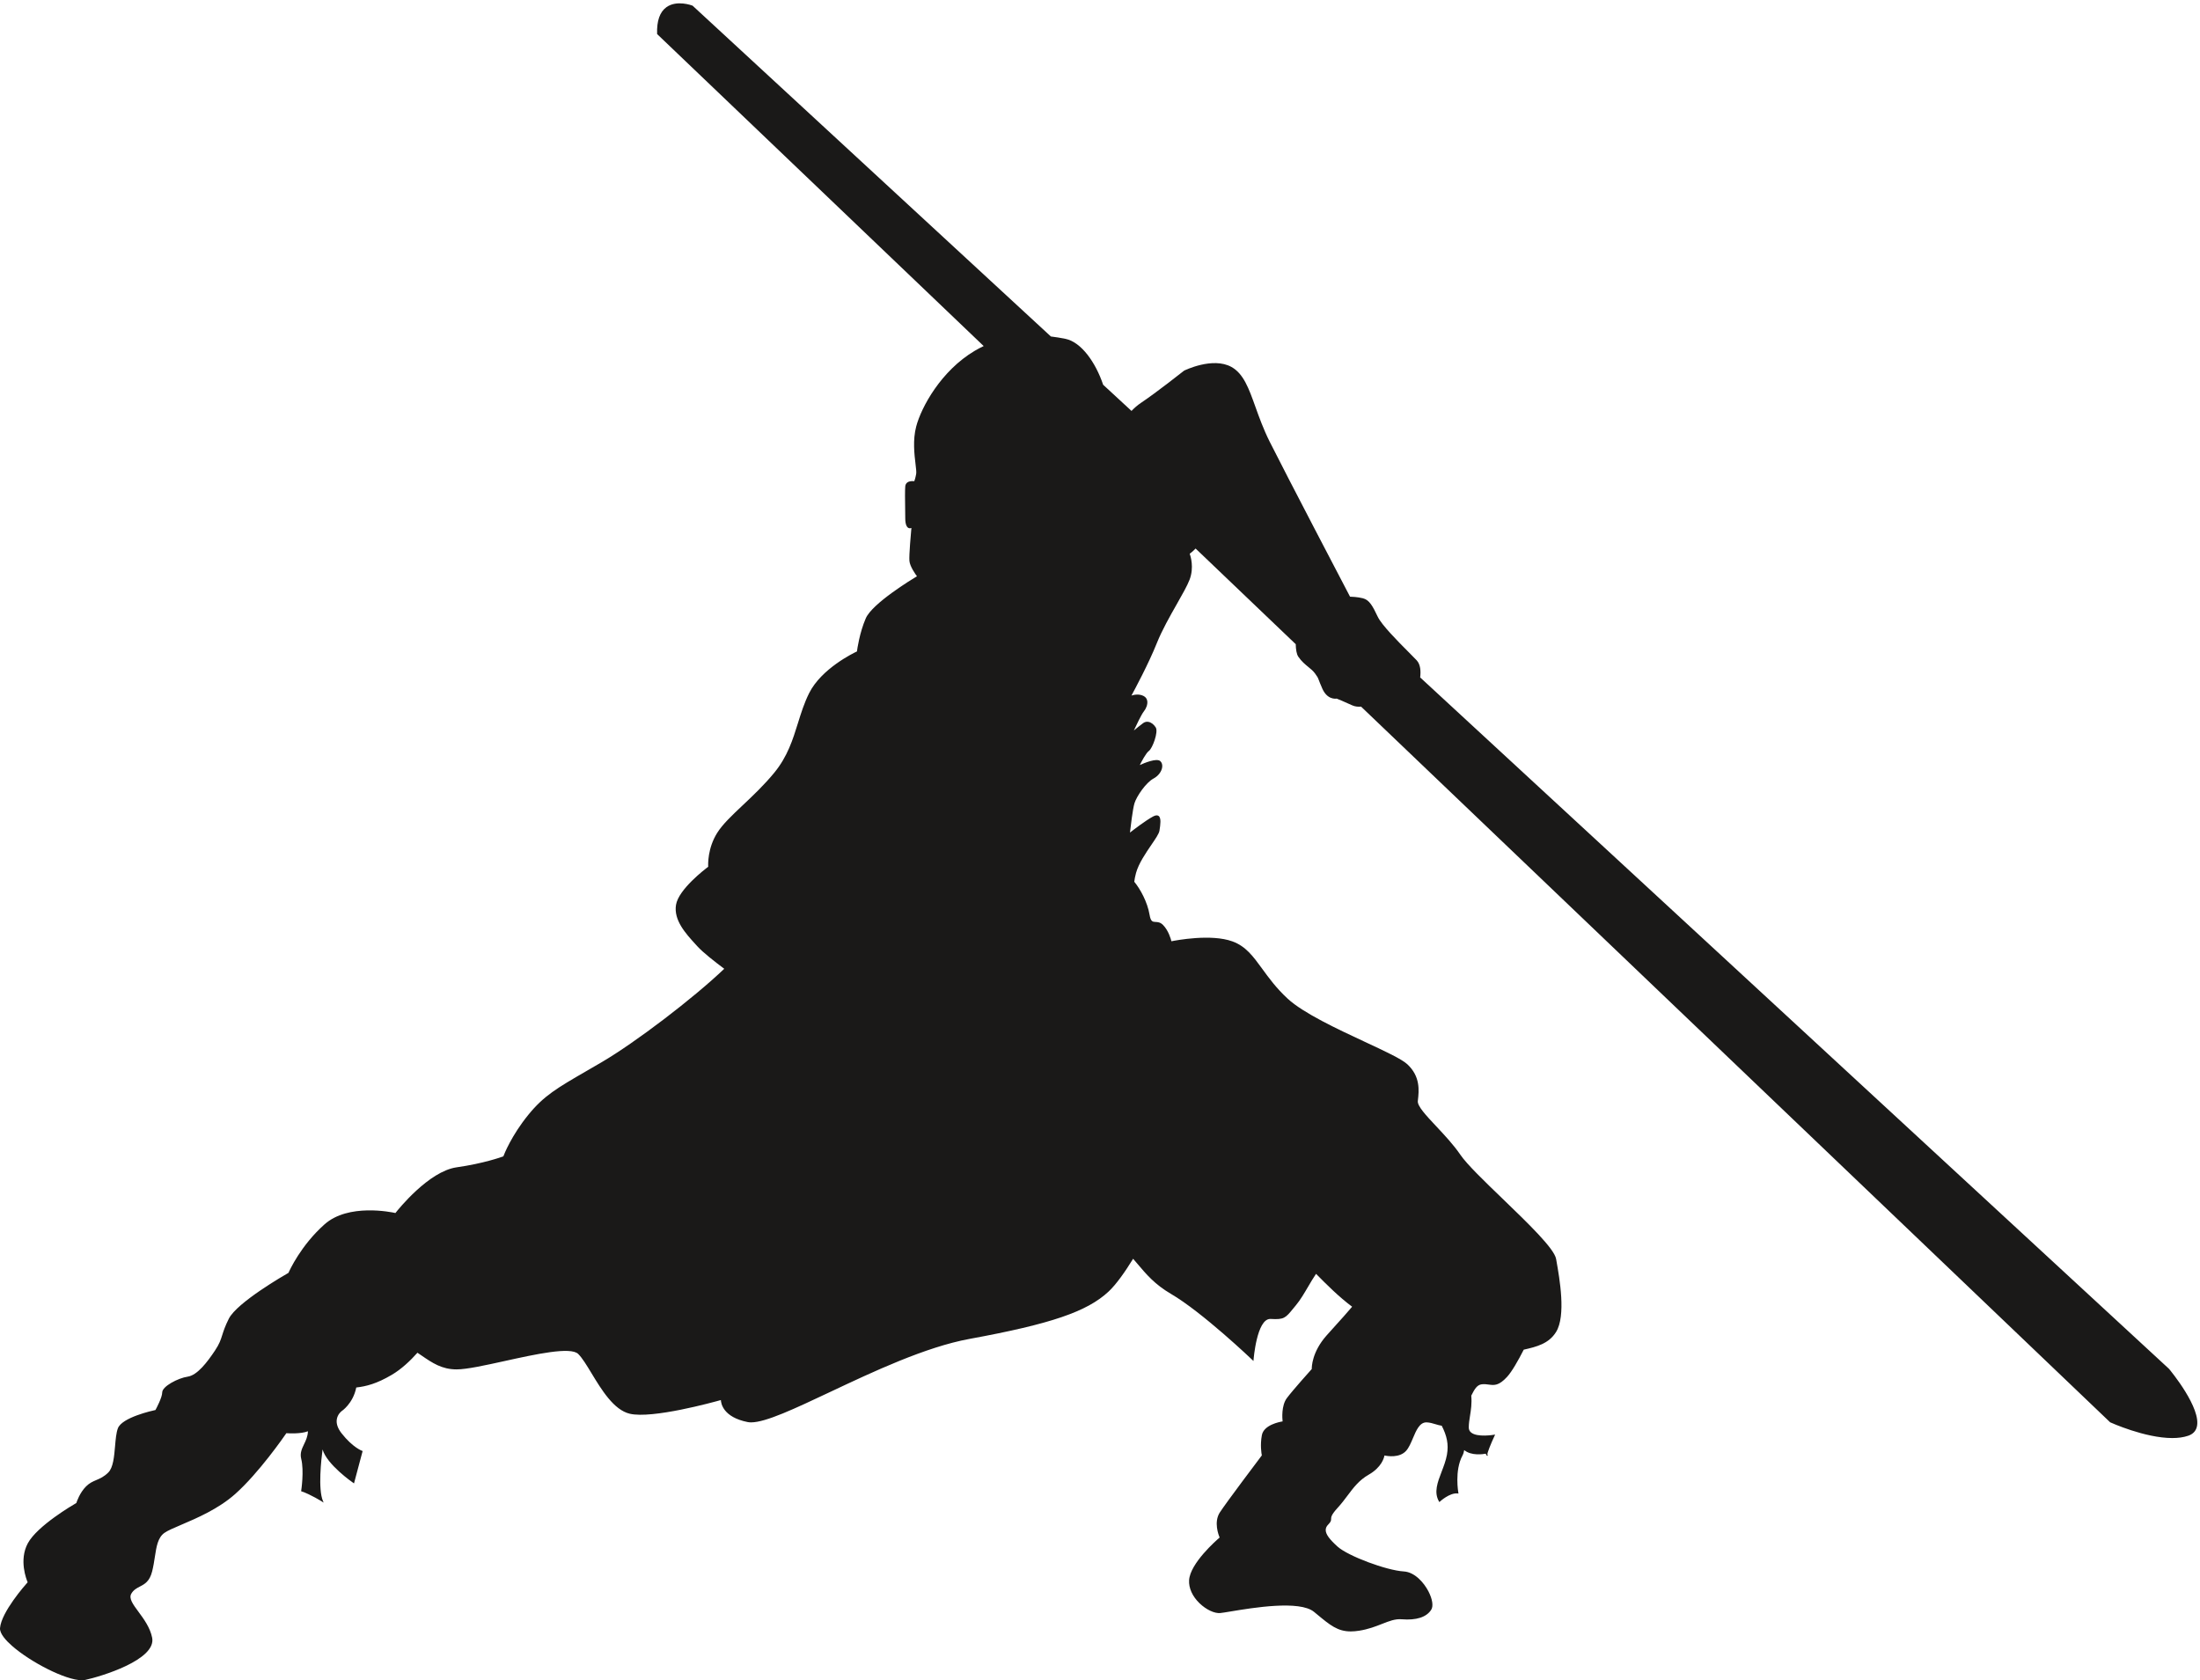 <?xml version="1.0" encoding="UTF-8"?>
<svg width="529px" height="404px" viewBox="0 0 529 404" version="1.1" xmlns="http://www.w3.org/2000/svg" xmlns:xlink="http://www.w3.org/1999/xlink">
    <!-- Generator: Sketch 43.2 (39069) - http://www.bohemiancoding.com/sketch -->
    <title>Fill 1</title>
    <desc>Created with Sketch.</desc>
    <defs></defs>
    <g id="Page-1" stroke="none" stroke-width="1" fill="none" fill-rule="evenodd">
        <path d="M521.548,329.127 L341.486,162.886 C341.667,161.394 341.579,159.758 340.637,158.758 C340.184,158.276 339.52,157.609 338.751,156.837 C336.159,154.235 332.243,150.302 331.285,148.29 C330.06,145.718 329.29,144.244 327.702,143.847 C326.388,143.519 324.964,143.475 324.623,143.469 C323.806,141.91 309.266,114.128 305.283,106.163 C303.79,103.175 302.768,100.323 301.866,97.807 C300.273,93.361 299.015,89.85 296.107,88.234 C291.604,85.733 284.808,89.073 284.719,89.12 C284.653,89.173 278.055,94.396 274.352,96.864 C273.515,97.422 272.756,98.096 272.075,98.803 L265.255,92.508 C263.464,87.175 260.011,82.251 256.196,81.471 C254.999,81.226 253.831,81.041 252.686,80.902 L166.548,1.377 L166.508,1.352 C166.356,1.294 162.756,-0.06 160.259,1.717 C158.659,2.856 157.901,5.016 158.005,8.139 L158.007,8.19 L236.529,83.207 C235.793,83.557 235.068,83.939 234.358,84.361 C226.299,89.146 221.536,97.867 220.3,102.562 C219.448,105.8 219.867,109.28 220.143,111.584 C220.273,112.666 220.376,113.52 220.298,113.946 C220.11,114.981 219.919,115.515 219.842,115.705 C219.553,115.668 218.708,115.598 218.156,116.019 C217.868,116.238 217.706,116.554 217.672,116.958 C217.586,117.993 217.618,120.215 217.646,122.175 C217.659,123.075 217.672,123.926 217.672,124.593 C217.672,126.193 218.083,126.749 218.428,126.934 C218.644,127.049 218.894,127.05 219.151,126.94 C219.039,128.147 218.559,133.502 218.672,134.854 C218.784,136.198 220.128,138.077 220.487,138.558 C219.241,139.305 209.73,145.095 208.182,148.669 C206.682,152.131 206.13,156.064 206.056,156.634 C205.268,157.002 197.524,160.734 194.56,166.663 C193.372,169.038 192.603,171.509 191.859,173.899 C190.635,177.833 189.369,181.899 186.2,185.764 C183.737,188.768 181.023,191.328 178.628,193.586 C176.007,196.056 173.745,198.19 172.441,200.277 C170.126,203.981 170.258,207.842 170.292,208.409 C169.575,208.944 163.152,213.83 162.548,217.574 C161.955,221.252 164.875,224.452 167.221,227.022 L167.704,227.552 C169.001,228.986 171.84,231.213 174.148,232.937 C166.633,240.106 152.763,250.653 144.734,255.361 C143.391,256.147 142.165,256.857 141.036,257.51 C133.993,261.586 130.779,263.446 127.033,268.056 C122.987,273.036 121.237,277.496 121.033,278.039 C120.518,278.229 116.275,279.75 109.779,280.677 C103.102,281.632 95.754,290.803 95.08,291.662 C94.072,291.436 83.759,289.3 78.047,294.375 C72.34,299.447 69.605,305.501 69.365,306.048 C68.487,306.548 56.978,313.161 55.018,317.08 C54.103,318.909 53.748,320.032 53.434,321.022 C53.064,322.19 52.772,323.113 51.692,324.732 C49.861,327.479 47.458,330.675 45.112,331.011 C42.869,331.332 39.005,333.325 39.005,334.801 C39.005,335.996 37.596,338.631 37.381,339.025 C36.603,339.191 29.325,340.813 28.346,343.425 C27.946,344.49 27.811,346.053 27.668,347.708 C27.449,350.244 27.222,352.866 26.042,354.047 C25.013,355.076 24.076,355.475 23.17,355.863 C22.322,356.225 21.521,356.567 20.708,357.381 C19.173,358.917 18.466,361.036 18.358,361.384 C17.583,361.831 8.953,366.866 6.687,371.076 C4.507,375.123 6.37,379.794 6.65,380.445 C5.989,381.183 0.325,387.614 0.005,391.458 C-0.106,392.798 1.504,394.515 2.874,395.72 C7.32,399.633 15.763,404 19.685,404 C19.98,404 20.249,403.975 20.489,403.924 C24.161,403.137 37.652,399.109 36.586,393.777 C36.096,391.329 34.552,389.239 33.312,387.56 C31.978,385.756 30.924,384.33 31.571,383.197 C32.096,382.279 32.831,381.896 33.609,381.491 C34.774,380.885 35.978,380.258 36.584,377.832 C36.887,376.621 37.065,375.463 37.237,374.342 C37.619,371.853 37.948,369.704 39.536,368.57 C40.294,368.028 41.737,367.413 43.564,366.633 C47.34,365.022 52.509,362.817 56.546,359.229 C62.238,354.169 68.302,345.411 68.859,344.598 C69.375,344.636 72.322,344.814 74.042,344.138 C74.007,345.359 73.561,346.313 73.116,347.242 C72.586,348.347 72.086,349.392 72.425,350.749 C73.16,353.689 72.43,358.402 72.423,358.449 L72.406,358.553 L72.507,358.587 C74.716,359.324 77.452,361.056 77.48,361.074 L77.821,361.291 L77.661,360.92 C76.437,358.063 77.249,350.878 77.563,348.508 C78.594,352.134 84.698,356.38 84.976,356.571 L85.122,356.673 L87.197,348.887 L87.086,348.85 C87.064,348.842 84.834,348.064 82.145,344.641 C81.228,343.474 80.835,342.357 80.978,341.321 C81.154,340.04 82.111,339.327 82.113,339.324 C82.149,339.3 84.882,337.516 85.667,333.614 C88.072,333.342 90.576,332.704 94.193,330.576 C96.552,329.188 98.684,327.156 100.375,325.256 C100.7,325.474 101.02,325.691 101.33,325.904 C103.958,327.705 106.228,329.26 109.797,329.26 C112.228,329.26 116.656,328.285 121.345,327.252 C128.794,325.611 137.235,323.754 139.042,325.556 C140.022,326.537 141.06,328.249 142.261,330.232 C144.635,334.146 147.588,339.018 151.434,339.924 C156.835,341.194 171.54,337.139 173.339,336.633 C173.372,337.434 173.872,340.744 179.772,341.925 C180.024,341.974 180.301,341.999 180.604,341.999 C184.119,341.998 191.049,338.728 199.641,334.675 C209.842,329.861 222.537,323.871 233.152,321.925 C252.648,318.351 261.387,315.377 266.548,310.56 C268.426,308.807 270.548,305.768 272.464,302.661 C272.835,303.088 273.198,303.513 273.555,303.937 C275.592,306.353 277.7,308.851 281.516,311.077 C289.132,315.517 301.09,326.944 301.21,327.058 L301.402,327.242 L301.422,326.977 C301.428,326.878 302.185,317.127 305.438,317.127 C305.471,317.127 305.505,317.128 305.539,317.13 C308.753,317.326 309.09,316.914 310.962,314.626 C311.168,314.374 311.392,314.098 311.642,313.799 C312.666,312.571 313.618,310.947 314.54,309.377 C315.16,308.32 315.791,307.251 316.448,306.287 C316.452,306.291 316.456,306.295 316.46,306.299 C319.061,308.928 321.911,311.789 325.127,314.191 C323.621,315.962 322.555,317.137 321.413,318.396 C320.67,319.215 319.902,320.06 318.953,321.135 C315.455,325.1 315.409,328.691 315.42,329.173 C315.003,329.637 310.864,334.254 309.447,336.143 C308.071,337.977 308.333,341.1 308.408,341.768 C307.661,341.886 303.894,342.602 303.423,345.07 C302.968,347.459 303.339,349.568 303.413,349.938 C302.822,350.72 294.874,361.256 293.317,363.65 C291.797,365.989 293.022,369.111 293.269,369.683 C292.478,370.361 286.162,375.886 285.922,379.961 C285.812,381.831 286.727,383.846 288.432,385.492 C290.029,387.031 292.046,387.985 293.433,387.842 C293.894,387.8 294.765,387.654 295.87,387.471 C301.267,386.575 312.498,384.71 315.967,387.565 L316.711,388.179 C319.827,390.76 321.642,392.264 324.808,392.264 C325.421,392.263 326.084,392.208 326.816,392.092 C329.059,391.738 330.796,391.054 332.329,390.451 C334.016,389.786 335.477,389.212 337.036,389.343 C340.567,389.633 343.025,388.839 344.153,387.035 C344.692,386.173 344.434,384.49 343.481,382.643 C342.387,380.526 340.178,377.998 337.554,377.843 C333.373,377.597 324.146,374.139 321.63,371.876 C319.654,370.097 318.8,368.915 318.774,367.922 C318.761,367.427 318.961,366.981 319.385,366.557 C320.058,365.883 320.064,365.576 320.071,365.219 C320.079,364.785 320.089,364.243 321.638,362.552 C322.559,361.549 323.31,360.548 324.036,359.581 C325.456,357.686 326.797,355.897 329.109,354.577 C332.207,352.806 332.797,350.546 332.901,349.958 C333.577,350.108 336.538,350.633 338.14,348.8 C338.789,348.06 339.272,346.917 339.74,345.81 C340.533,343.935 341.352,341.998 342.97,341.998 C342.995,341.998 343.018,341.998 343.043,341.999 C343.794,342.024 344.496,342.236 345.174,342.441 C345.678,342.592 346.173,342.739 346.674,342.811 C347.874,345.163 348.382,347.232 347.923,349.782 C347.67,351.192 347.145,352.556 346.638,353.876 C345.658,356.428 344.731,358.84 346.024,361.032 L346.103,361.166 L346.216,361.06 C346.24,361.038 348.607,358.847 350.531,359.092 L350.701,359.114 L350.67,358.945 C350.66,358.892 349.701,353.598 351.657,349.98 C351.857,349.609 351.992,349.162 352.077,348.661 C353.803,350.107 356.682,349.636 357.235,349.53 C357.288,349.616 357.374,349.76 357.436,349.863 C357.437,349.865 357.438,349.867 357.439,349.869 C357.45,349.885 357.459,349.901 357.467,349.916 C357.491,349.954 357.506,349.98 357.508,349.984 L357.511,349.982 C357.545,350.026 357.575,350.05 357.612,350.05 C357.632,350.05 357.655,350.044 357.681,350.027 C357.741,349.992 357.767,349.975 357.714,349.86 L357.723,349.854 L357.655,349.743 C357.543,349.466 358.46,347.188 359.41,345.146 L359.511,344.927 L359.274,344.97 C359.234,344.978 355.224,345.68 353.724,344.426 C353.352,344.116 353.172,343.72 353.172,343.218 C353.172,342.286 353.319,341.374 353.474,340.408 C353.702,339 353.939,337.458 353.775,335.572 C354.56,333.998 355.164,332.97 356.31,332.842 C356.944,332.772 357.473,332.843 357.986,332.913 C359.276,333.087 360.386,333.237 362.388,331.052 C363.547,329.789 365.041,327.161 366.391,324.518 C369.495,323.819 372.401,323.088 374.153,320.285 C376.595,316.376 375.009,307.431 374.247,303.133 L374.17,302.697 C373.729,300.202 367.426,294.127 361.331,288.253 C356.906,283.988 352.726,279.961 351.15,277.648 C349.509,275.243 347.3,272.888 345.351,270.81 C342.902,268.199 340.786,265.944 340.921,264.732 L340.943,264.535 C341.198,262.264 341.585,258.834 338.381,255.877 C337.021,254.621 332.938,252.718 328.212,250.517 C321.624,247.448 313.424,243.628 309.631,240.127 C306.906,237.611 305.11,235.143 303.525,232.967 C301.31,229.925 299.561,227.523 296.339,226.351 C291.21,224.485 282.781,226.097 281.673,226.321 C281.545,225.795 280.972,223.717 279.635,222.38 C278.987,221.732 278.369,221.702 277.871,221.678 C277.165,221.643 276.699,221.621 276.42,219.948 C275.913,216.902 274.179,213.741 272.741,212.013 C272.818,211.383 272.939,210.689 273.167,209.878 C273.811,207.587 275.498,205.118 276.853,203.133 C277.877,201.635 278.685,200.452 278.796,199.737 L278.82,199.577 C279.01,198.347 279.272,196.664 278.586,196.18 C278.274,195.961 277.833,196.01 277.237,196.332 C275.439,197.306 272.544,199.531 271.704,200.186 C271.839,198.99 272.365,194.514 272.791,193.131 C273.298,191.48 275.546,188.169 277.355,187.204 C278.505,186.591 279.331,185.502 279.458,184.431 C279.528,183.839 279.362,183.33 278.991,183 C278.105,182.217 275.113,183.475 274.067,183.953 C274.473,183.146 275.567,181.053 276.244,180.57 C277.117,179.947 278.582,175.989 277.903,174.902 C277.459,174.192 276.809,173.694 276.164,173.57 C275.71,173.481 275.261,173.584 274.874,173.868 C274.177,174.377 273.197,175.18 272.642,175.641 C273.175,174.491 274.487,171.722 275.045,171.049 C275.555,170.43 276.026,169.364 275.852,168.481 C275.755,167.984 275.47,167.606 275.006,167.358 C273.915,166.774 272.644,167.054 272.064,167.24 C272.829,165.832 276.188,159.575 278.163,154.64 C279.414,151.512 281.313,148.17 282.989,145.221 C284.327,142.868 285.481,140.836 286.038,139.388 C287.168,136.451 286.271,133.681 286.073,133.14 C286.275,132.996 286.823,132.578 287.487,131.89 L311.565,154.893 C311.594,156.161 311.764,157.289 312.194,157.914 C312.968,159.041 313.832,159.746 314.593,160.367 C315.194,160.857 315.761,161.32 316.195,161.917 C316.831,162.79 316.846,162.832 317.115,163.528 C317.262,163.913 317.487,164.494 317.932,165.518 C319.113,168.234 321.096,168.025 321.409,167.973 C321.669,168.078 323.404,168.782 325.119,169.582 C325.824,169.91 326.589,169.966 327.279,169.906 L507.378,341.965 L507.412,341.987 C507.511,342.033 515.738,345.769 522.335,345.769 C523.714,345.769 525.023,345.606 526.171,345.212 C527.253,344.84 527.941,344.15 528.216,343.164 C529.467,338.684 521.883,329.526 521.548,329.127" id="Fill-1" fill="#1A1918"></path>
    </g>
</svg>